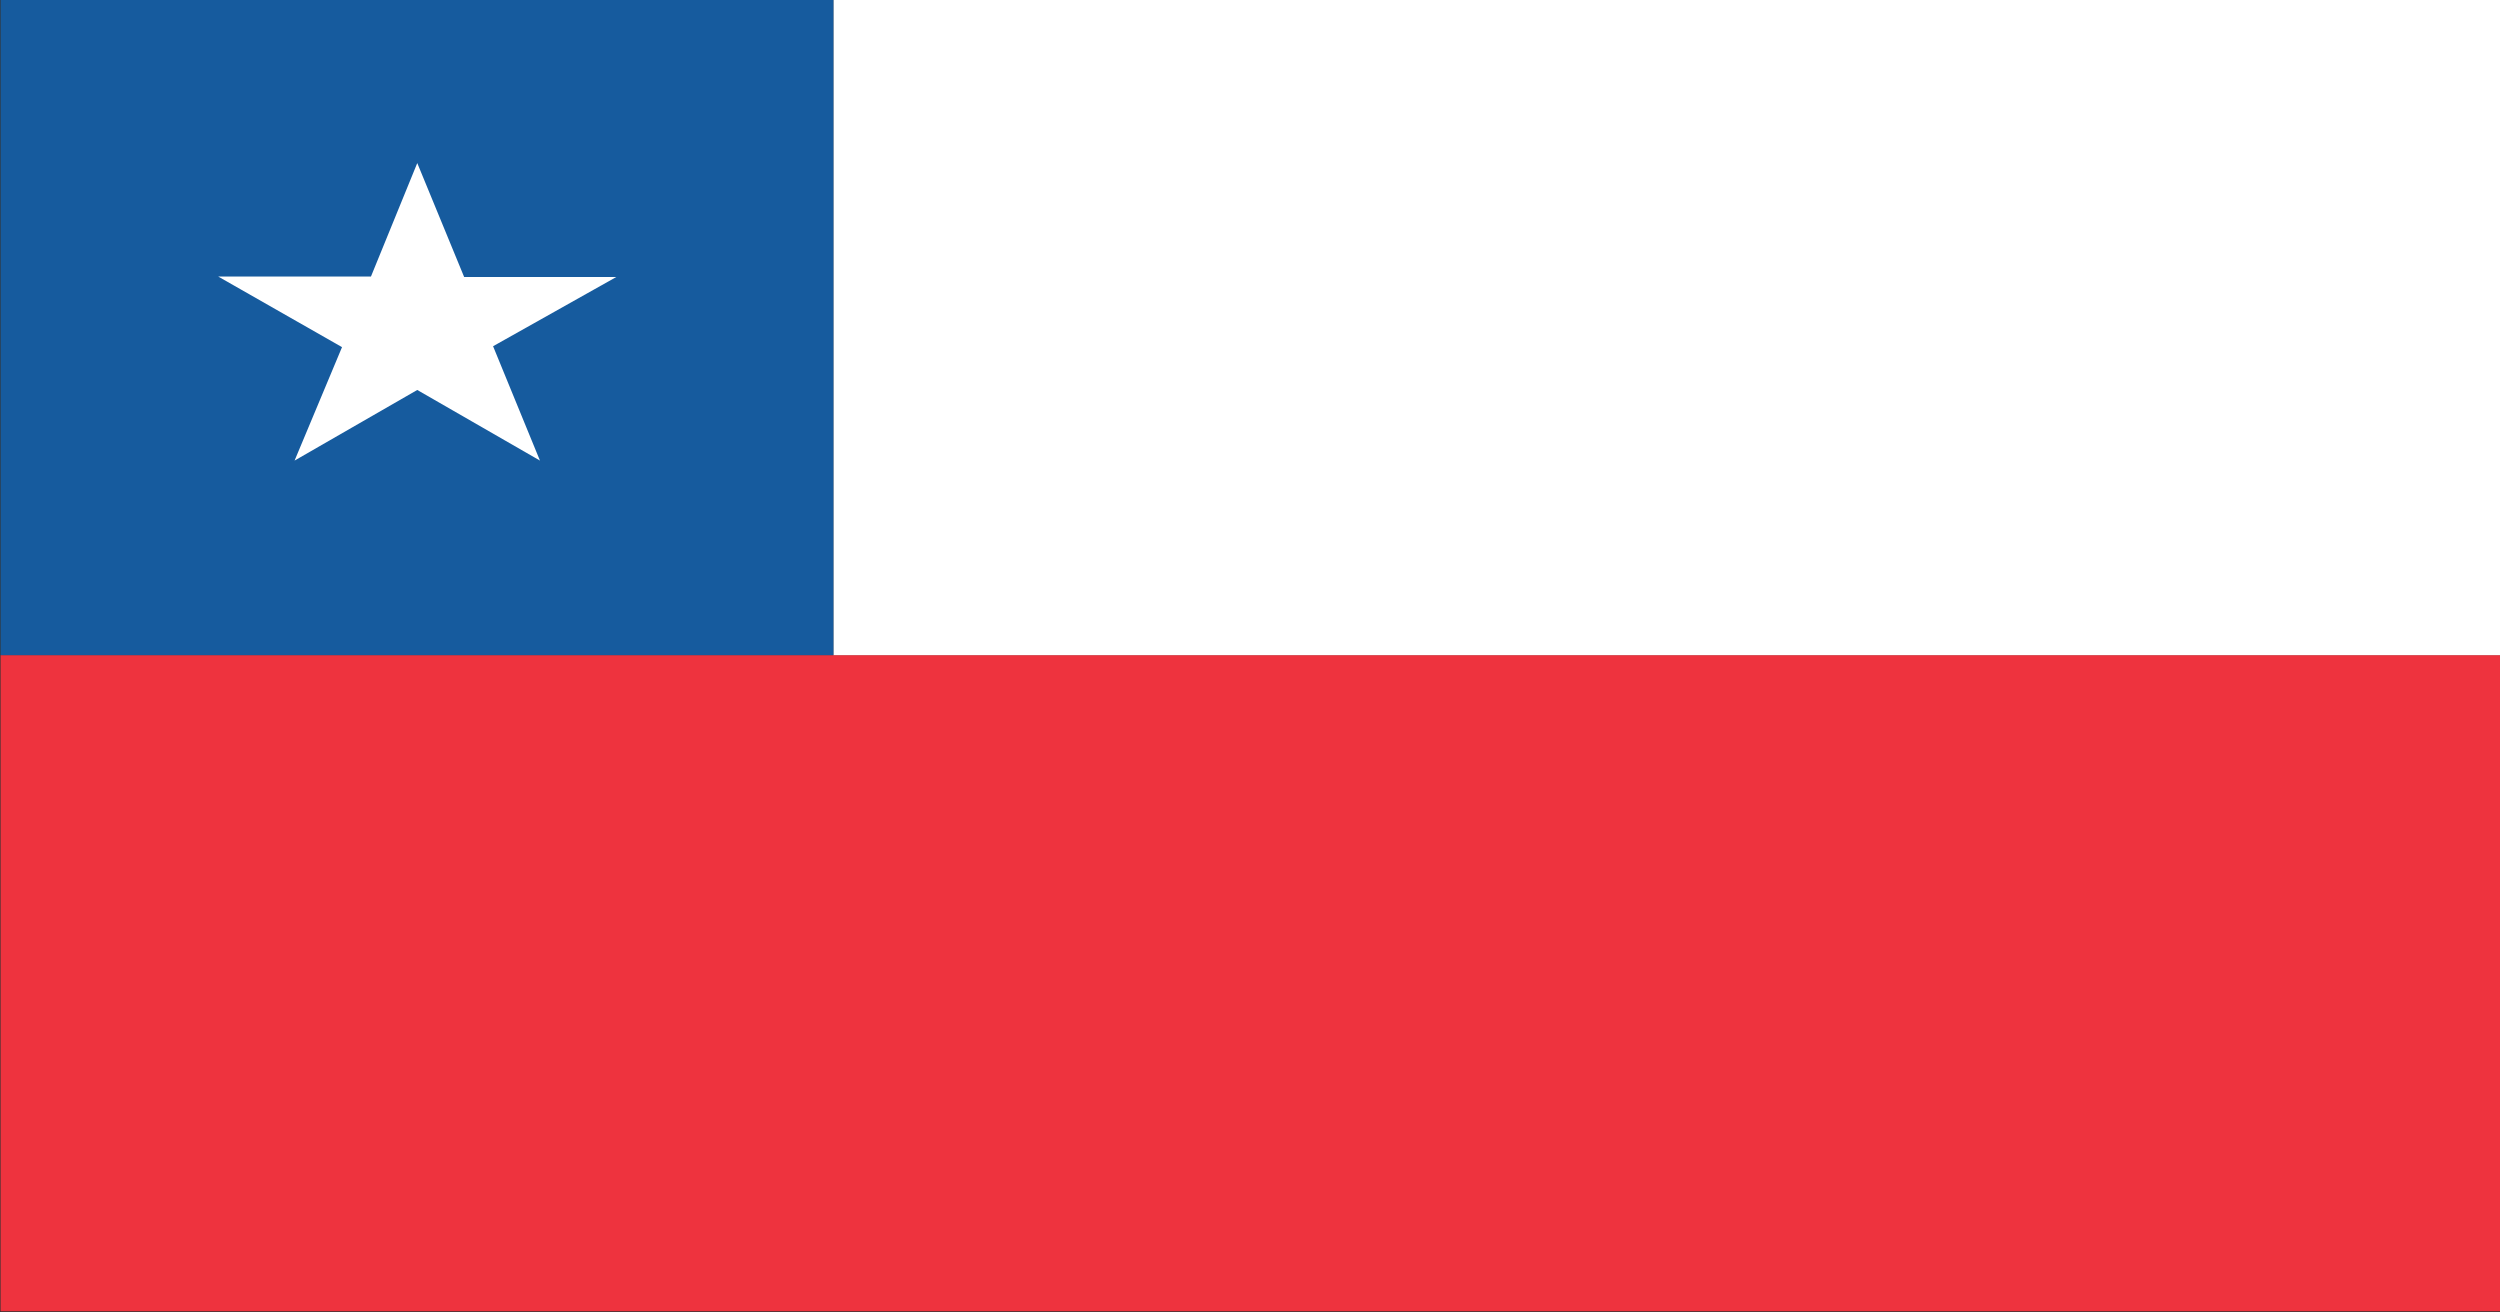<svg xmlns="http://www.w3.org/2000/svg" xmlns:xlink="http://www.w3.org/1999/xlink" preserveAspectRatio="none" width="200" height="105"><rect width="100%" height="100%" fill="#333333" stroke="none"/><defs><path fill="#EE333E" d="M398.5 465.5v-72h-216v72h216z" id="a"/><path fill="#FFF" d="M398.5 393.5v-72H254.45v72H398.5z" id="b"/><path fill="#165B9E" d="M182.5 321.5v72h71.95v-72H182.5z" id="c"/><path fill="#FFF" d="M235.7 352h-13.15l-4.05-12.5-4 12.45h-13.2l10.7 7.75-4.1 12.45 10.6-7.75 10.6 7.75-4.05-12.55 10.65-7.6z" id="d"/></defs><use xlink:href="#a" transform="matrix(.926 0 0 .729 -168.95 -234.45)"/><use xlink:href="#b" transform="matrix(.926 0 0 .729 -168.95 -234.45)"/><use xlink:href="#c" transform="matrix(.926 0 0 .729 -168.95 -234.45)"/><use xlink:href="#d" transform="matrix(.926 0 0 .729 -168.95 -234.45)"/></svg>